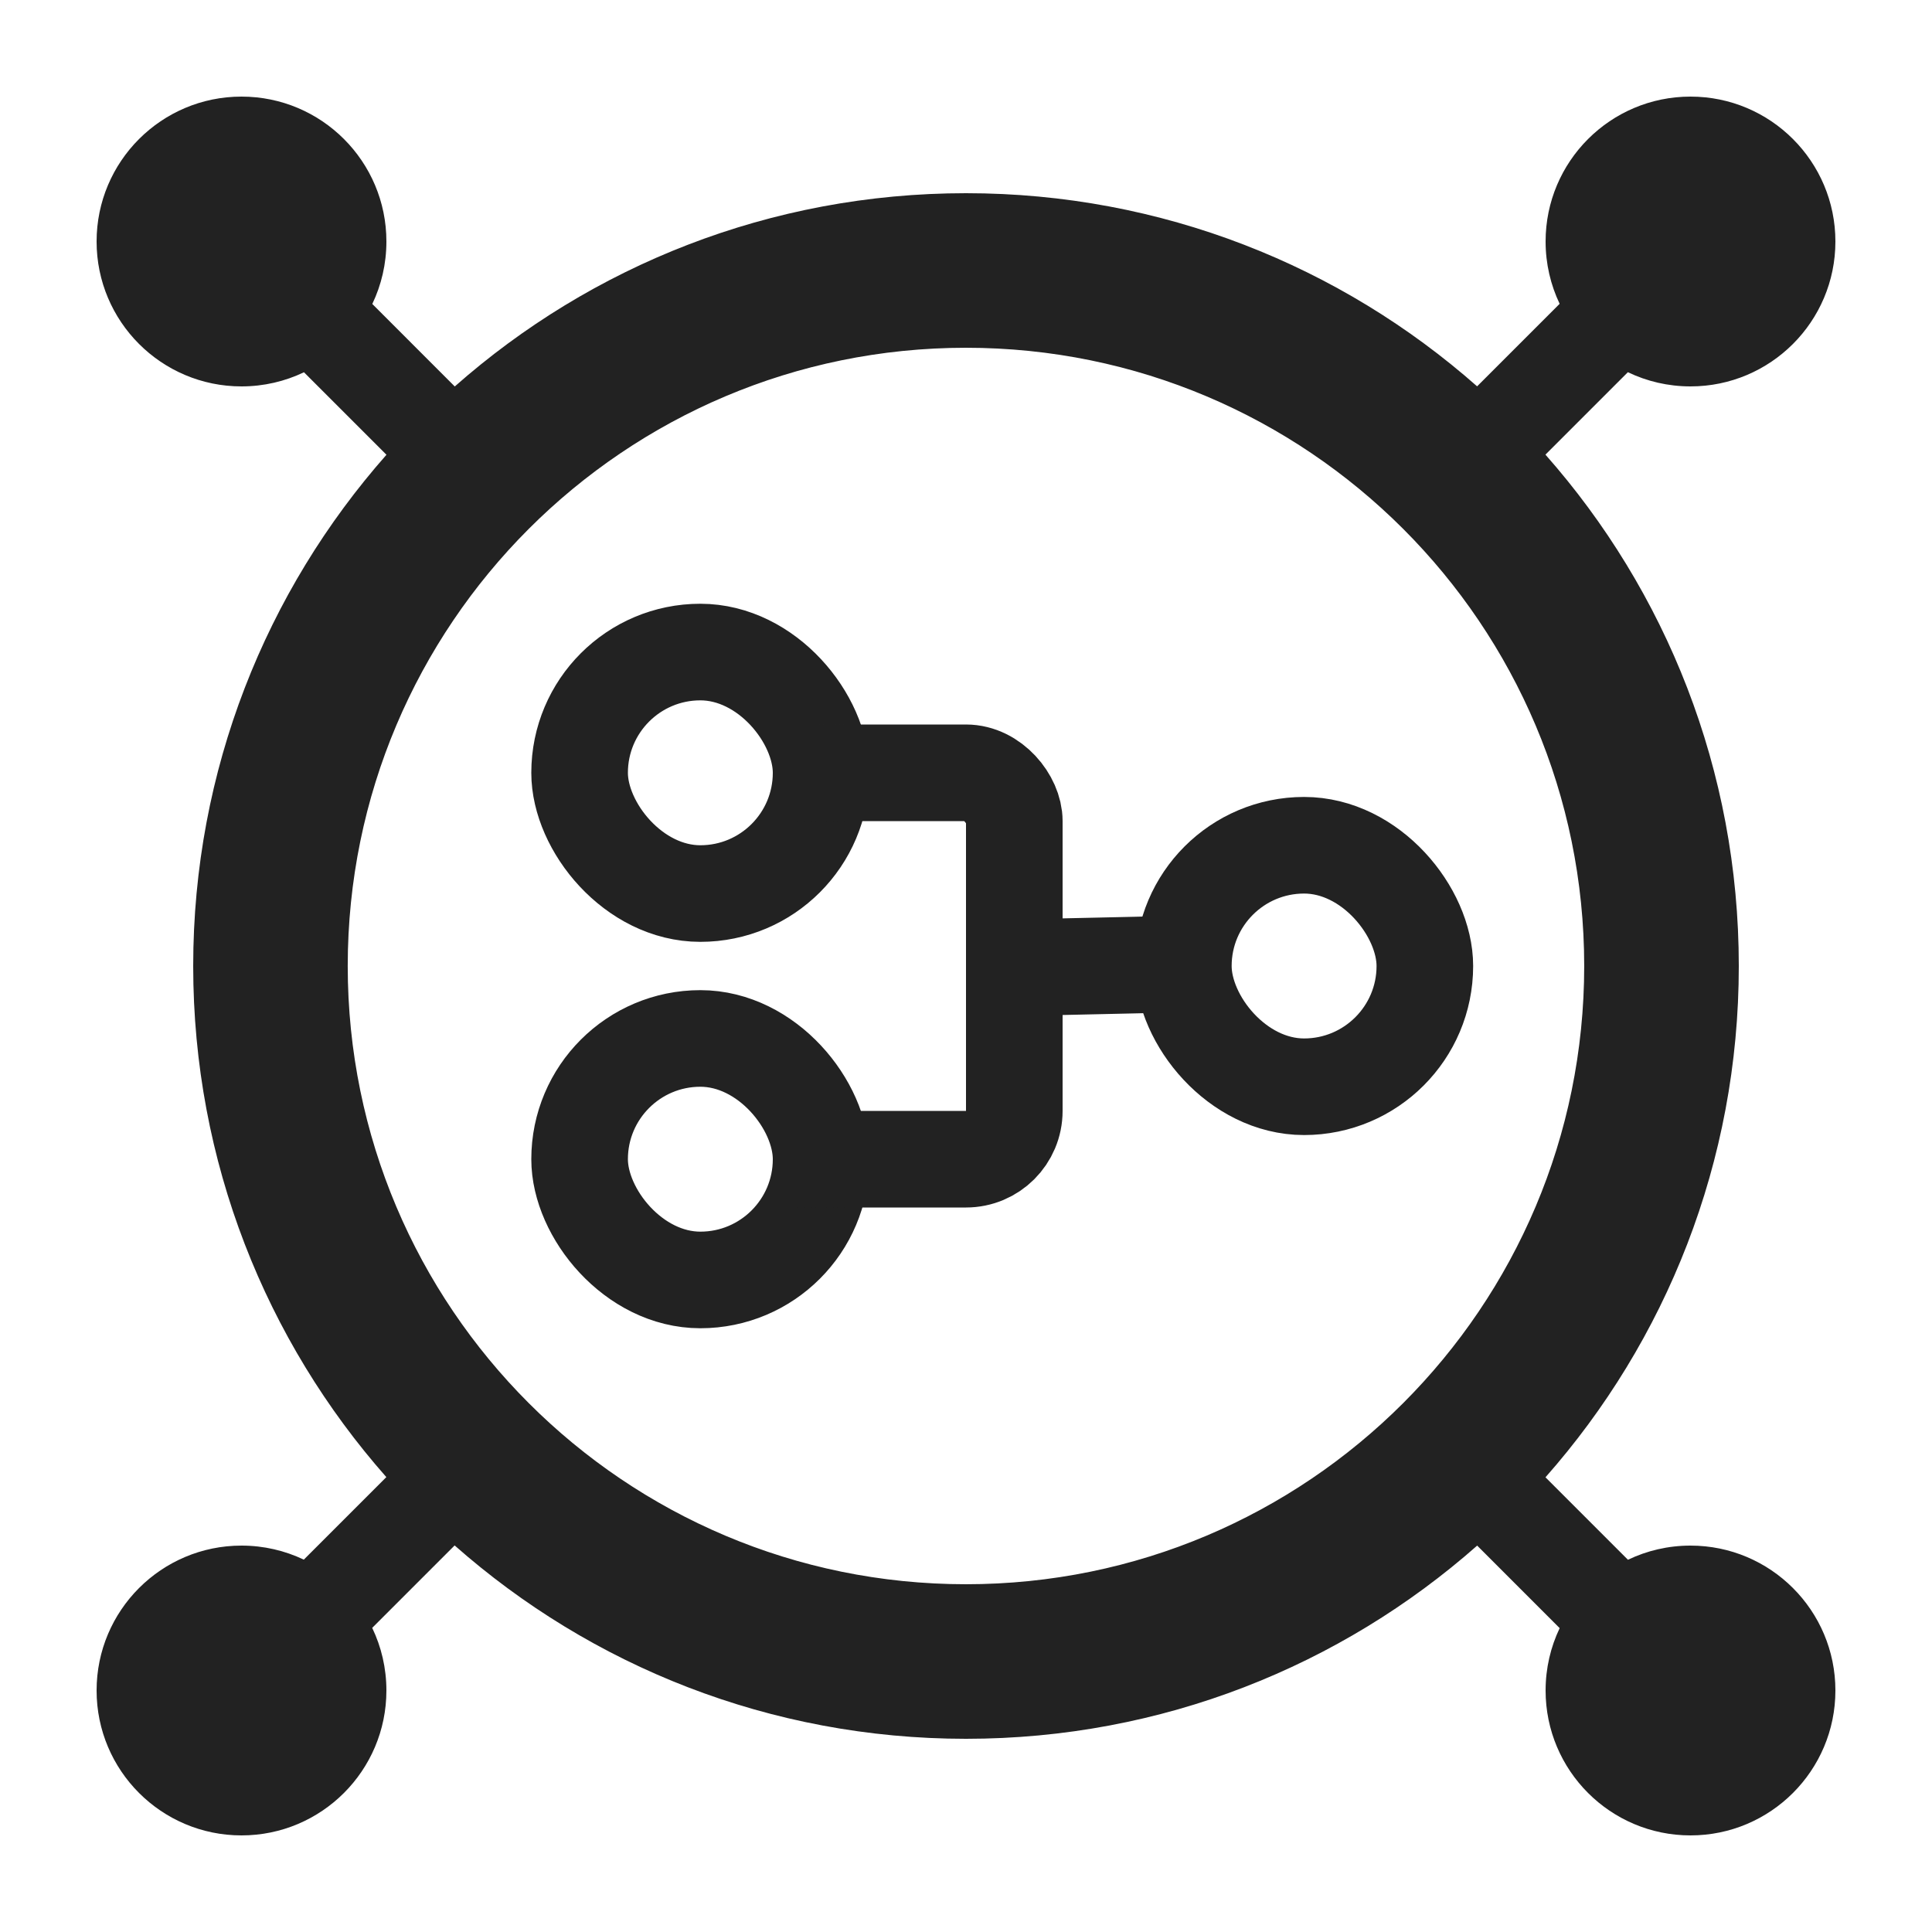 <svg width="60" height="60" viewBox="0 0 60 60" fill="none" xmlns="http://www.w3.org/2000/svg">
<path fill-rule="evenodd" clip-rule="evenodd" d="M3 7.5C3 5.015 5.015 3 7.5 3C9.985 3 12 5.015 12 7.5C12 8.195 11.843 8.853 11.562 9.44L14.123 12.002C18.354 8.266 23.912 6 30 6C36.086 6 41.643 8.265 45.873 11.998L48.436 9.435C48.157 8.849 48 8.193 48 7.5C48 5.015 50.015 3 52.5 3C54.985 3 57 5.015 57 7.5C57 9.985 54.985 12 52.5 12C51.803 12 51.144 11.842 50.555 11.559L47.995 14.119C51.732 18.351 54 23.911 54 30C54 36.089 51.733 41.648 47.996 45.879L50.557 48.44C51.145 48.158 51.804 48 52.5 48C54.985 48 57 50.015 57 52.5C57 54.985 54.985 57 52.5 57C50.015 57 48 54.985 48 52.5C48 51.806 48.157 51.149 48.437 50.563L45.875 48C41.644 51.734 36.087 54 30 54C23.911 54 18.351 51.732 14.119 47.995L11.559 50.555C11.842 51.144 12 51.803 12 52.5C12 54.985 9.985 57 7.5 57C5.015 57 3 54.985 3 52.5C3 50.015 5.015 48 7.5 48C8.193 48 8.849 48.157 9.435 48.436L11.998 45.873C8.265 41.643 6 36.086 6 30C6 23.912 8.267 18.354 12.002 14.123L9.44 11.561C8.853 11.842 8.195 12 7.5 12C5.015 12 3 9.985 3 7.5ZM10.799 30C10.799 19.396 19.395 10.8 29.999 10.8C40.603 10.8 49.199 19.396 49.199 30C49.199 40.604 40.603 49.2 29.999 49.2C19.395 49.2 10.799 40.604 10.799 30Z" fill="#222222"/>
<rect x="36.75" y="26.25" width="7.5" height="7.5" rx="3.75" stroke="#222222" stroke-width="3"/>
<path d="M31.5 30.059C32.805 30.02 35.125 29.98 36.43 29.941" stroke="#222222" stroke-width="3"/>
<rect x="18" y="20.25" width="7.5" height="7.5" rx="3.75" stroke="#222222" stroke-width="3"/>
<rect x="18" y="32.25" width="7.5" height="7.5" rx="3.75" stroke="#222222" stroke-width="3"/>
<mask id="mask0_4597_232574" style="mask-type:luminance" maskUnits="userSpaceOnUse" x="25" y="19" width="10" height="20">
<rect x="25.5" y="19.5" width="9" height="19.5" fill="white"/>
</mask>
<g mask="url(#mask0_4597_232574)">
<rect x="18" y="24" width="13.5" height="12" rx="1.5" stroke="#222222" stroke-width="3"/>
</g>
</svg>
